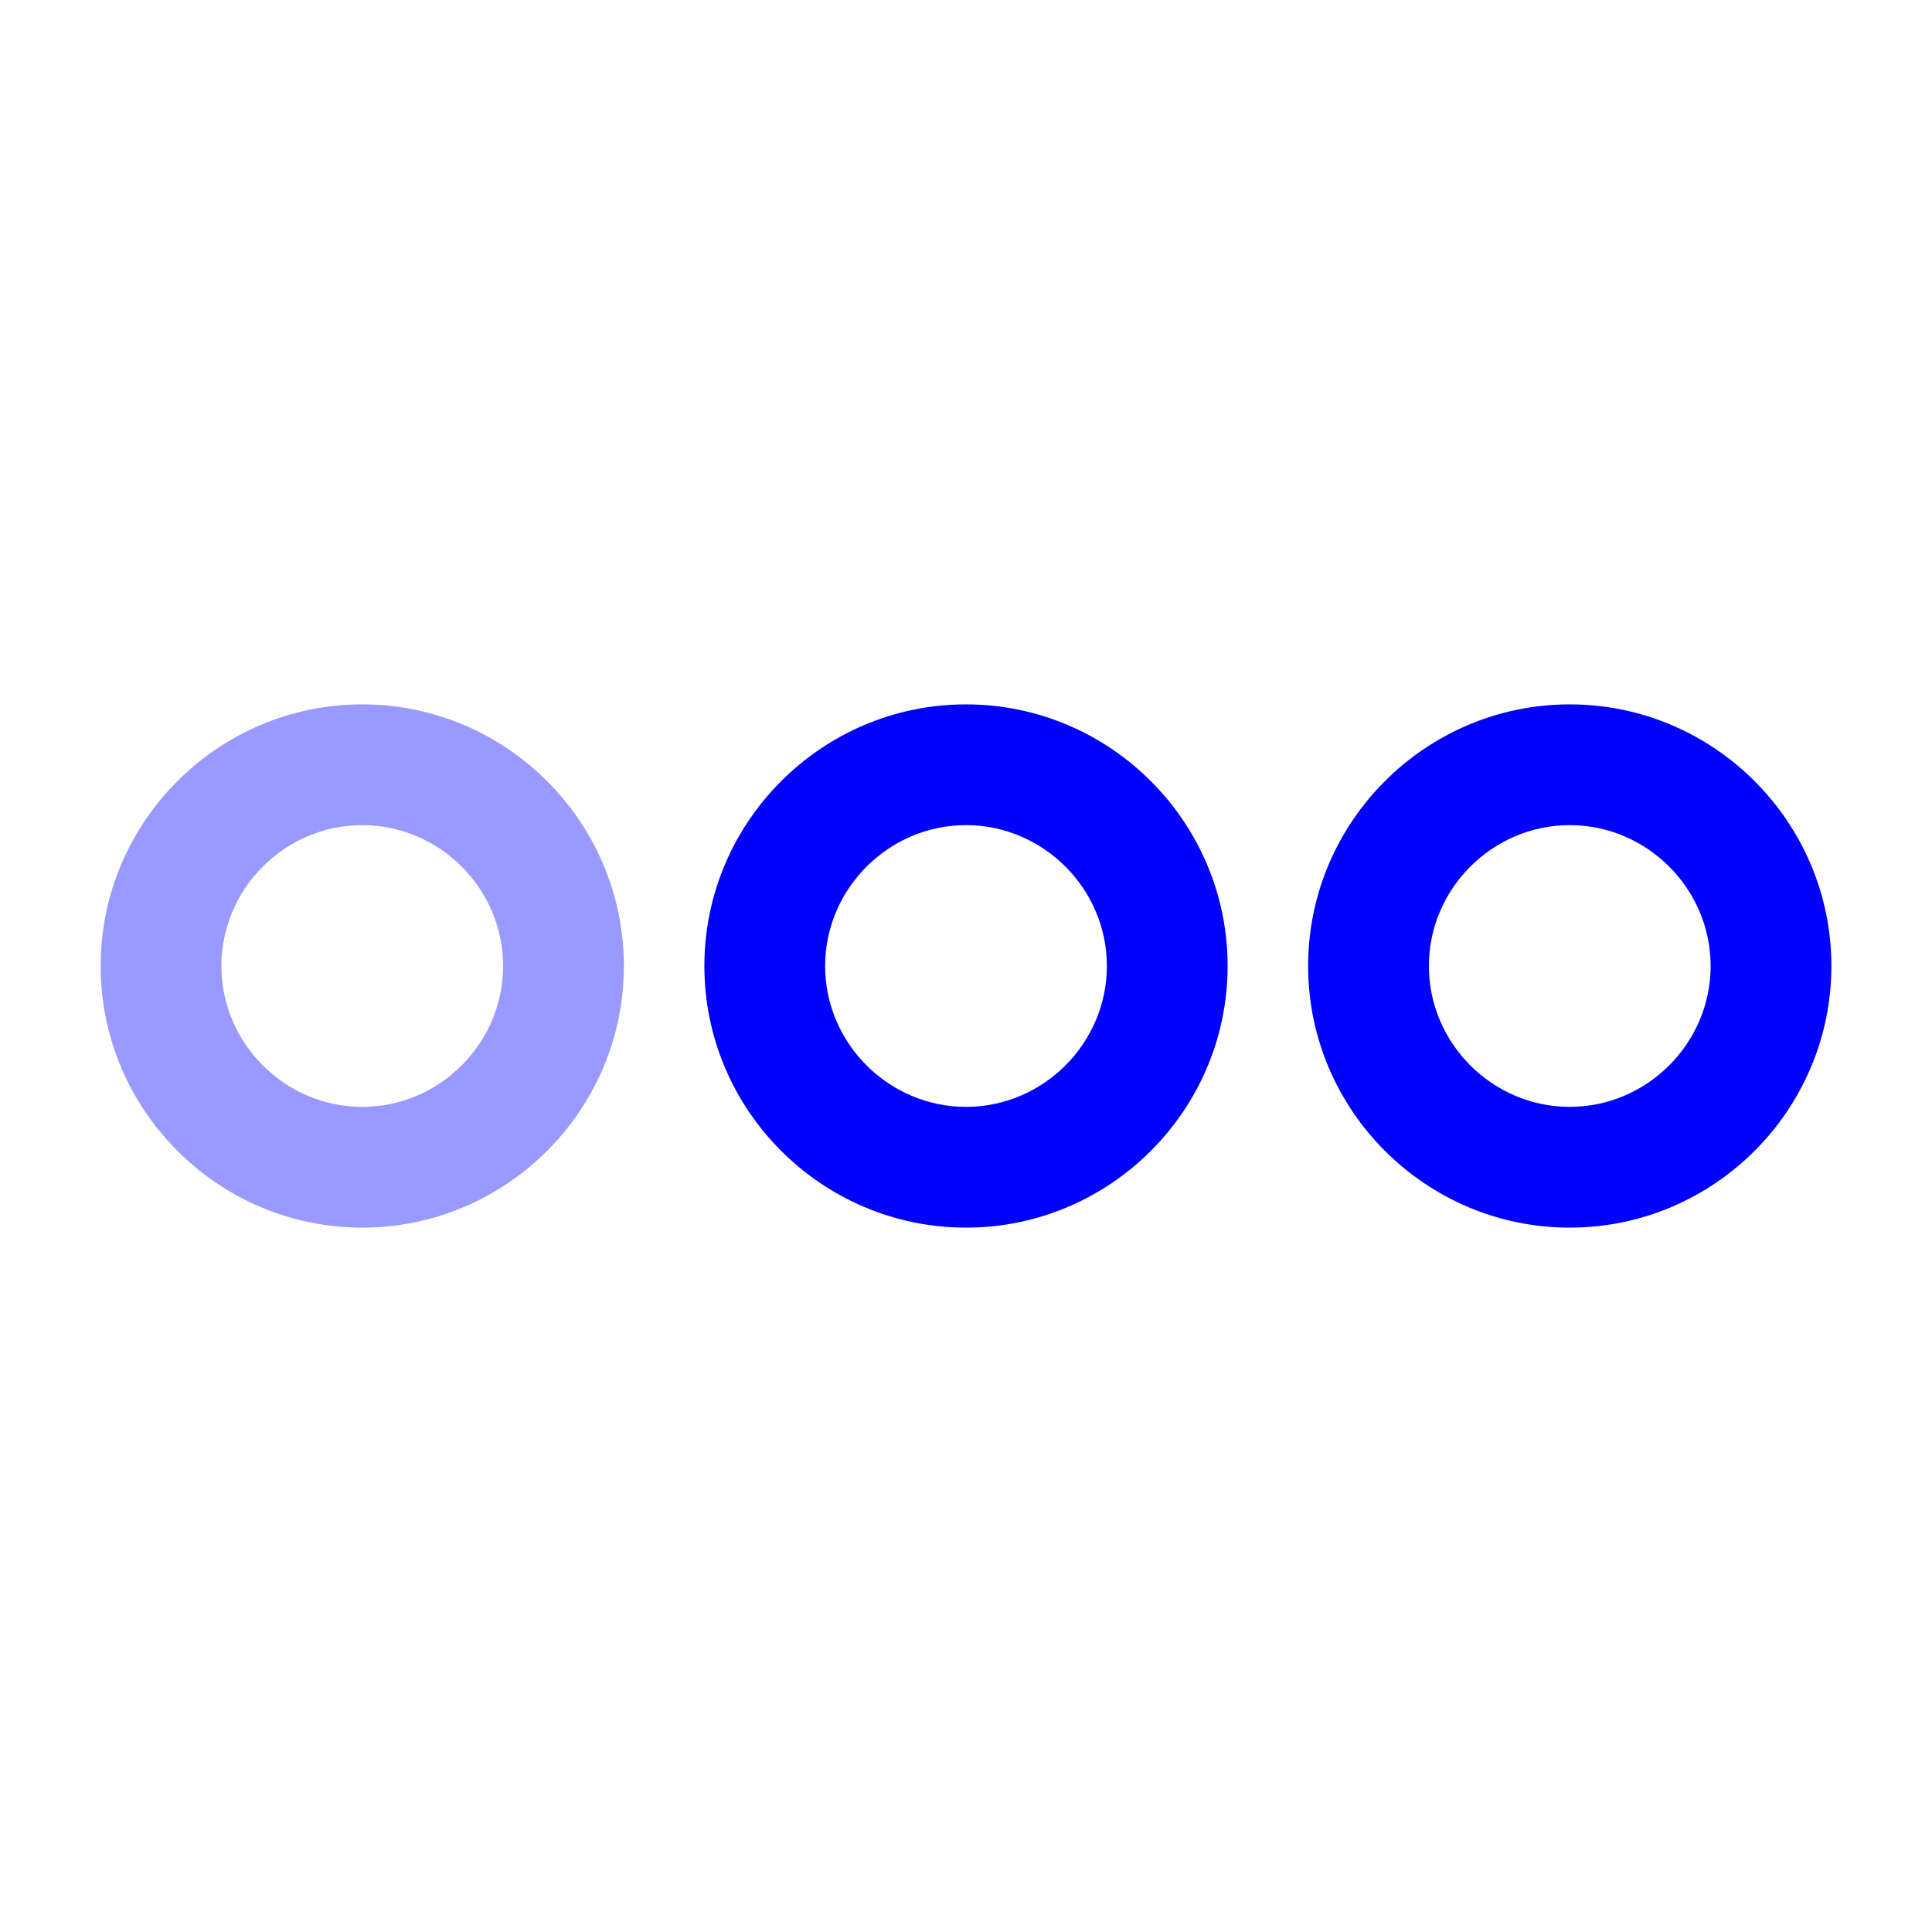 <svg xmlns="http://www.w3.org/2000/svg" width="24" height="24" fill="currentColor" viewBox="0 0 24 24">
  <path fill="#0000ff" fill-rule="evenodd" d="M1.25 12c0-1.79 1.46-3.25 3.25-3.25S7.75 10.21 7.75 12s-1.46 3.25-3.25 3.25S1.25 13.79 1.25 12zm3.25-1.75c-.96 0-1.75.79-1.75 1.75s.79 1.75 1.75 1.75 1.75-.79 1.75-1.75-.79-1.75-1.75-1.75z" opacity=".4"/>
  <path fill="#0000ff" fill-rule="evenodd" d="M12 8.75c-1.79 0-3.25 1.46-3.25 3.25s1.46 3.25 3.25 3.25 3.25-1.46 3.25-3.25S13.79 8.75 12 8.75zM10.25 12c0-.96.79-1.75 1.75-1.75s1.75.79 1.75 1.75-.79 1.75-1.75 1.75-1.75-.79-1.75-1.75zm9.25-3.25c-1.79 0-3.25 1.46-3.25 3.25s1.46 3.25 3.25 3.25 3.25-1.46 3.25-3.25-1.46-3.25-3.25-3.25zM17.75 12c0-.96.79-1.75 1.75-1.75s1.75.79 1.75 1.75-.79 1.75-1.75 1.75-1.75-.79-1.75-1.75z"/>
</svg>

